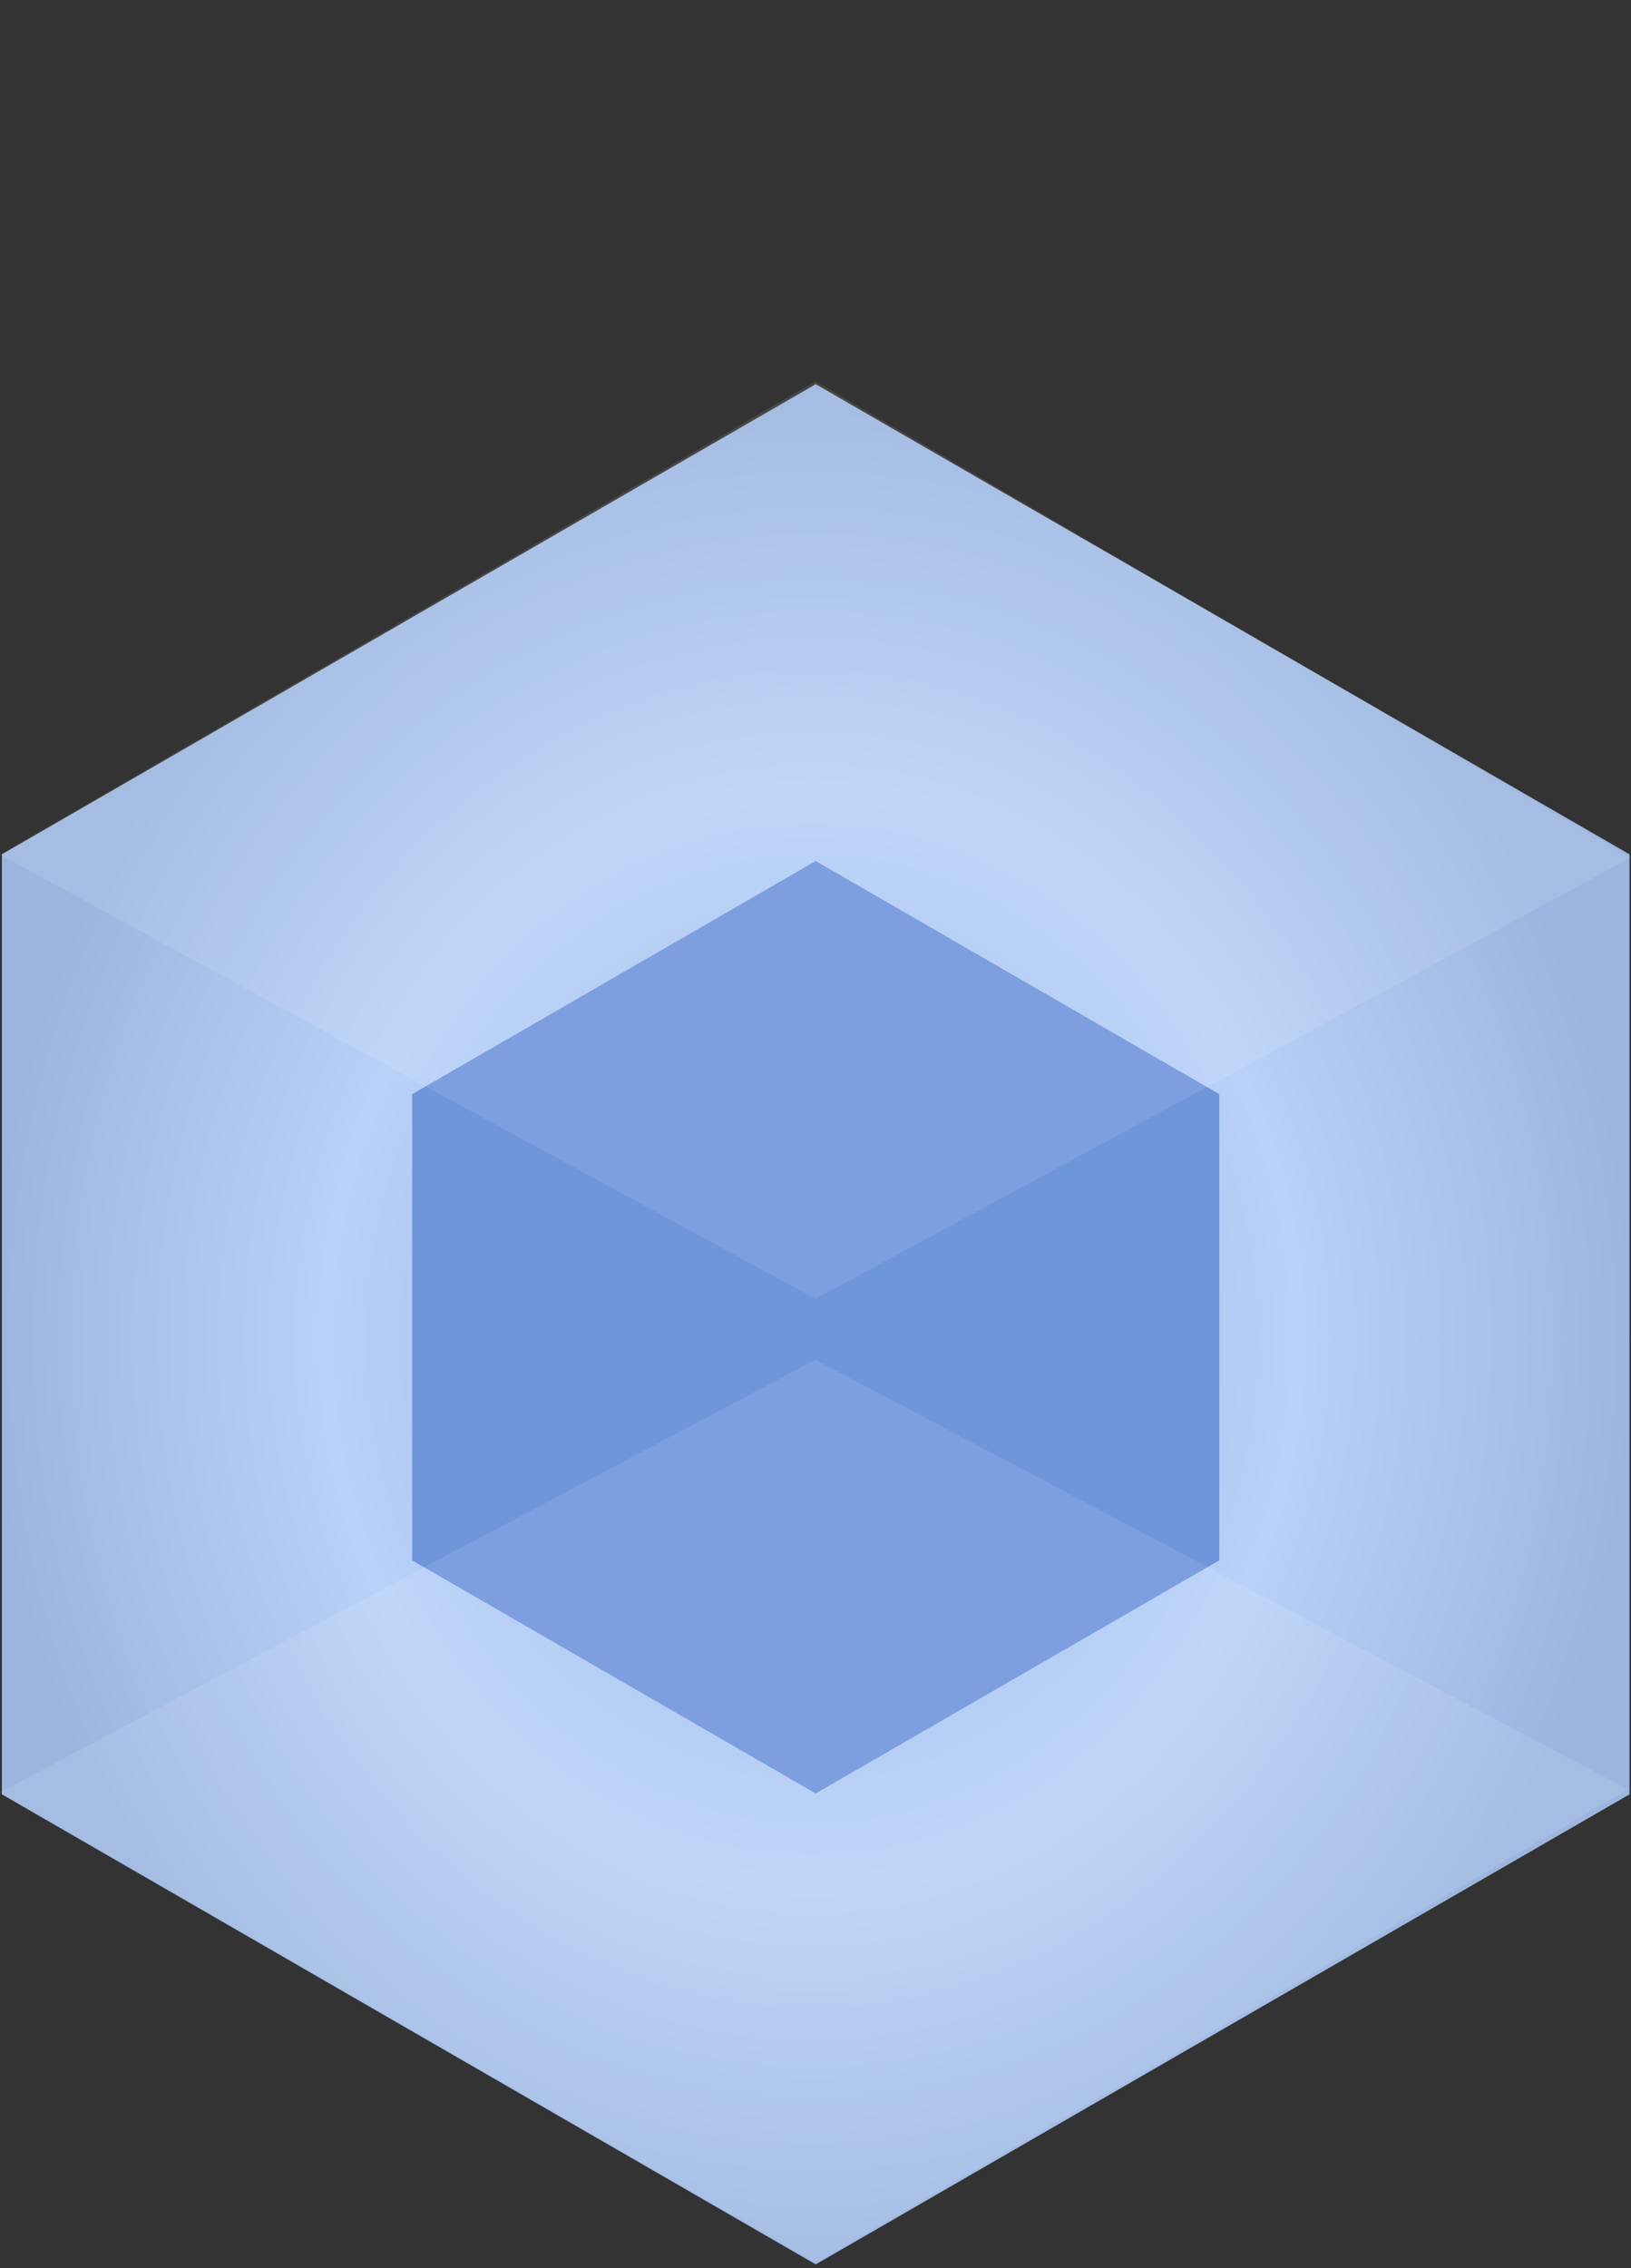 <?xml version="1.0" encoding="utf-8"?>
<!-- Generator: Adobe Illustrator 21.0.2, SVG Export Plug-In . SVG Version: 6.00 Build 0)  -->
<svg version="1.1" id="Layer_1" xmlns="http://www.w3.org/2000/svg" xmlns:xlink="http://www.w3.org/1999/xlink" x="0px" y="0px"
	 viewBox="0 0 2162 3005.3" style="enable-background:new 0 0 2162 3005.3;" xml:space="preserve">
<rect x="0" y="0" width="2162" height="3005.3" fill="#333333" stroke="none"/>
<style type="text/css">
	.st0{fill:url(#SVGID_1_);}
	.st1{fill:#6F95DB;}
	.st2{fill:#FFFFFF;fill-opacity:0.1;}
</style>
<radialGradient id="SVGID_1_" cx="398.315" cy="2139.135" r="0.5" gradientTransform="matrix(2157.515 0 0 -2491.283 -858290.625 5330944.5)" gradientUnits="userSpaceOnUse">
	<stop  offset="0" style="stop-color:#93B4E7"/>
	<stop  offset="0.593" style="stop-color:#B9D1F8"/>
	<stop  offset="1" style="stop-color:#9CB6E0"/>
</radialGradient>
<path class="st0" d="M1081.3,509.1L2.5,1132v1245.6l1078.8,622.8L2160,2377.6V1132L1081.3,509.1z"/>
<path class="st1" d="M1081.3,1140.9l-535,308.9v617.7l535,308.9l535-308.9v-617.7L1081.3,1140.9z"/>
<path class="st2" d="M1081,505.3L0,1132.4l1081,588.6l1081-584.7L1081,505.3z M1081,1801.7L0,2374.9l1081,623.2l1077.1-627.1
	L1081,1801.7L1081,1801.7z"/>
</svg>
